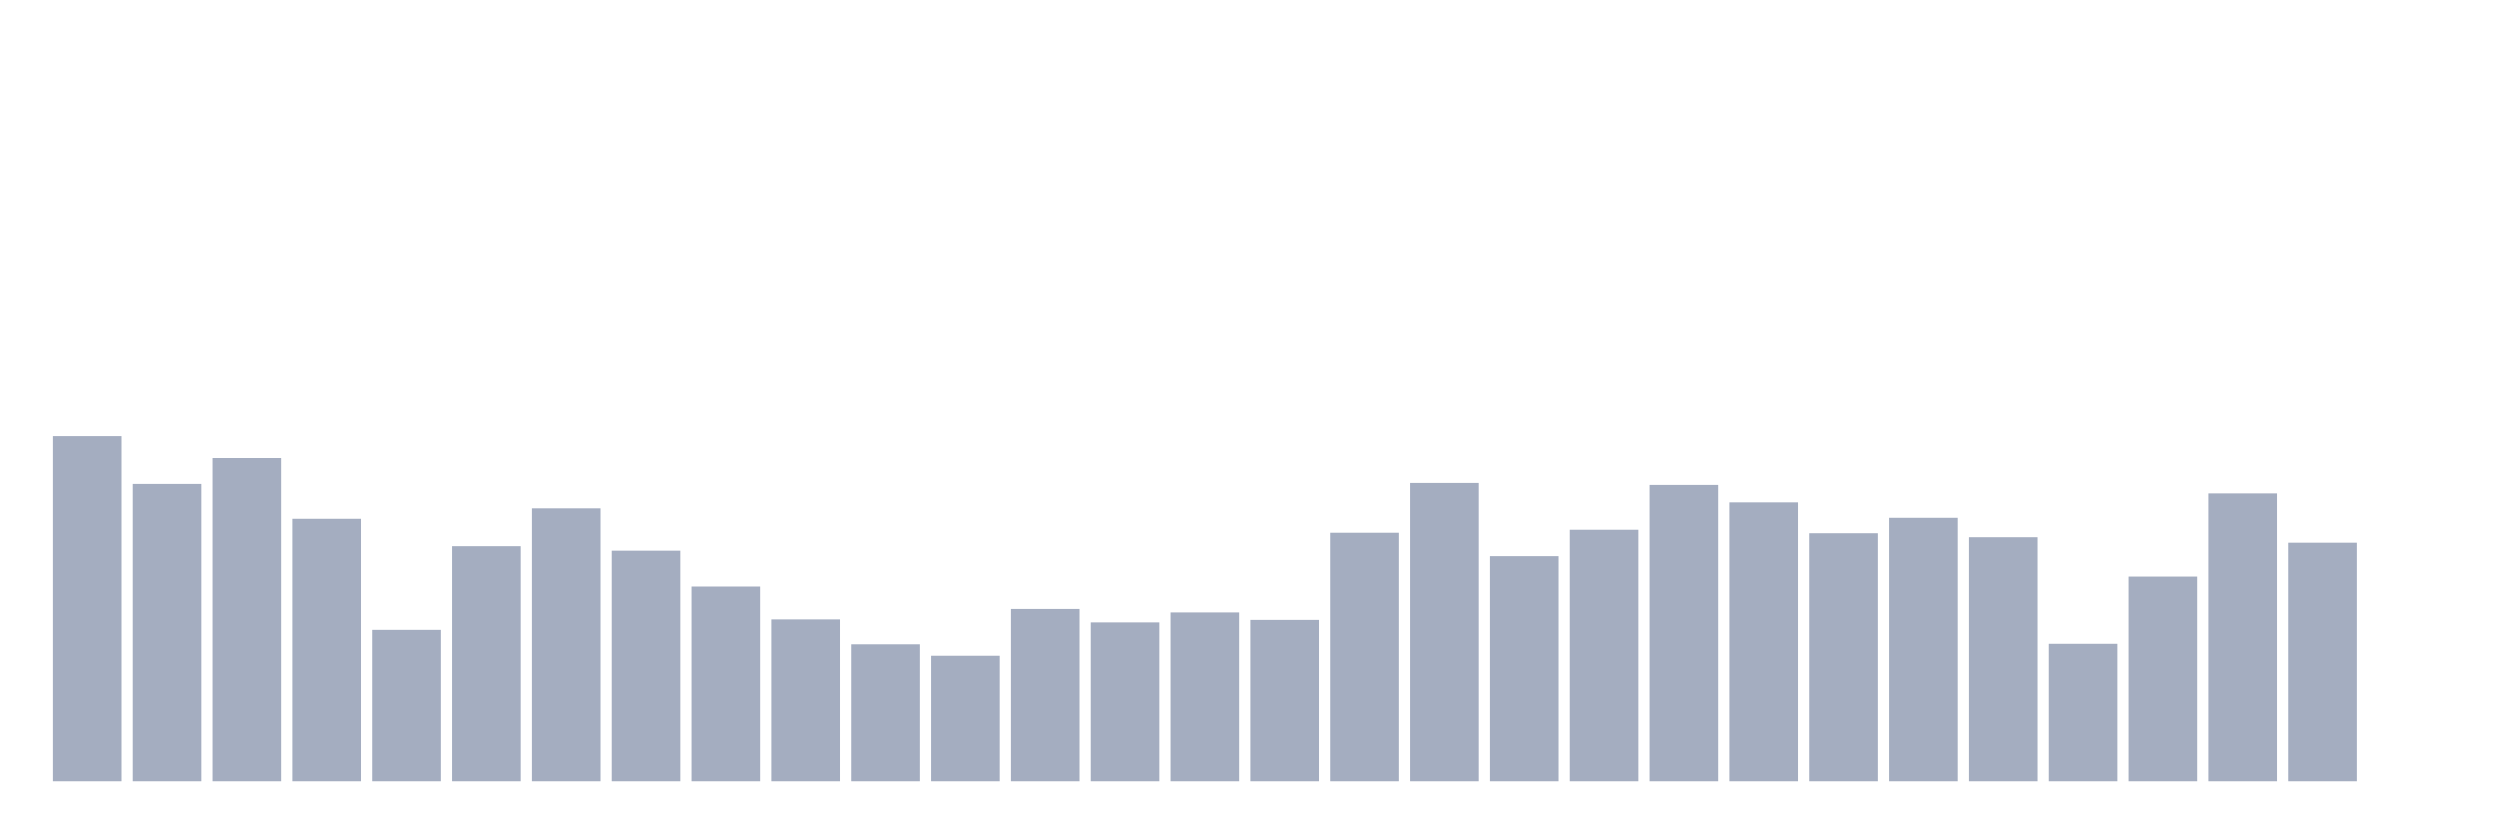 <svg xmlns="http://www.w3.org/2000/svg" viewBox="0 0 480 160"><g transform="translate(10,10)"><rect class="bar" x="0.153" width="13.175" y="73.73" height="66.27" fill="rgb(164,173,192)"></rect><rect class="bar" x="15.482" width="13.175" y="82.91" height="57.09" fill="rgb(164,173,192)"></rect><rect class="bar" x="30.81" width="13.175" y="77.937" height="62.063" fill="rgb(164,173,192)"></rect><rect class="bar" x="46.138" width="13.175" y="89.604" height="50.396" fill="rgb(164,173,192)"></rect><rect class="bar" x="61.466" width="13.175" y="110.929" height="29.071" fill="rgb(164,173,192)"></rect><rect class="bar" x="76.794" width="13.175" y="94.863" height="45.137" fill="rgb(164,173,192)"></rect><rect class="bar" x="92.123" width="13.175" y="87.596" height="52.404" fill="rgb(164,173,192)"></rect><rect class="bar" x="107.451" width="13.175" y="95.724" height="44.276" fill="rgb(164,173,192)"></rect><rect class="bar" x="122.779" width="13.175" y="102.609" height="37.391" fill="rgb(164,173,192)"></rect><rect class="bar" x="138.107" width="13.175" y="108.921" height="31.079" fill="rgb(164,173,192)"></rect><rect class="bar" x="153.436" width="13.175" y="113.702" height="26.298" fill="rgb(164,173,192)"></rect><rect class="bar" x="168.764" width="13.175" y="115.902" height="24.098" fill="rgb(164,173,192)"></rect><rect class="bar" x="184.092" width="13.175" y="106.913" height="33.087" fill="rgb(164,173,192)"></rect><rect class="bar" x="199.42" width="13.175" y="109.495" height="30.505" fill="rgb(164,173,192)"></rect><rect class="bar" x="214.748" width="13.175" y="107.582" height="32.418" fill="rgb(164,173,192)"></rect><rect class="bar" x="230.077" width="13.175" y="109.016" height="30.984" fill="rgb(164,173,192)"></rect><rect class="bar" x="245.405" width="13.175" y="92.281" height="47.719" fill="rgb(164,173,192)"></rect><rect class="bar" x="260.733" width="13.175" y="82.719" height="57.281" fill="rgb(164,173,192)"></rect><rect class="bar" x="276.061" width="13.175" y="96.776" height="43.224" fill="rgb(164,173,192)"></rect><rect class="bar" x="291.39" width="13.175" y="91.708" height="48.292" fill="rgb(164,173,192)"></rect><rect class="bar" x="306.718" width="13.175" y="83.101" height="56.899" fill="rgb(164,173,192)"></rect><rect class="bar" x="322.046" width="13.175" y="86.448" height="53.552" fill="rgb(164,173,192)"></rect><rect class="bar" x="337.374" width="13.175" y="92.377" height="47.623" fill="rgb(164,173,192)"></rect><rect class="bar" x="352.702" width="13.175" y="89.413" height="50.587" fill="rgb(164,173,192)"></rect><rect class="bar" x="368.031" width="13.175" y="93.142" height="46.858" fill="rgb(164,173,192)"></rect><rect class="bar" x="383.359" width="13.175" y="113.607" height="26.393" fill="rgb(164,173,192)"></rect><rect class="bar" x="398.687" width="13.175" y="100.697" height="39.303" fill="rgb(164,173,192)"></rect><rect class="bar" x="414.015" width="13.175" y="84.727" height="55.273" fill="rgb(164,173,192)"></rect><rect class="bar" x="429.344" width="13.175" y="94.194" height="45.806" fill="rgb(164,173,192)"></rect><rect class="bar" x="444.672" width="13.175" y="140" height="0" fill="rgb(164,173,192)"></rect></g></svg>